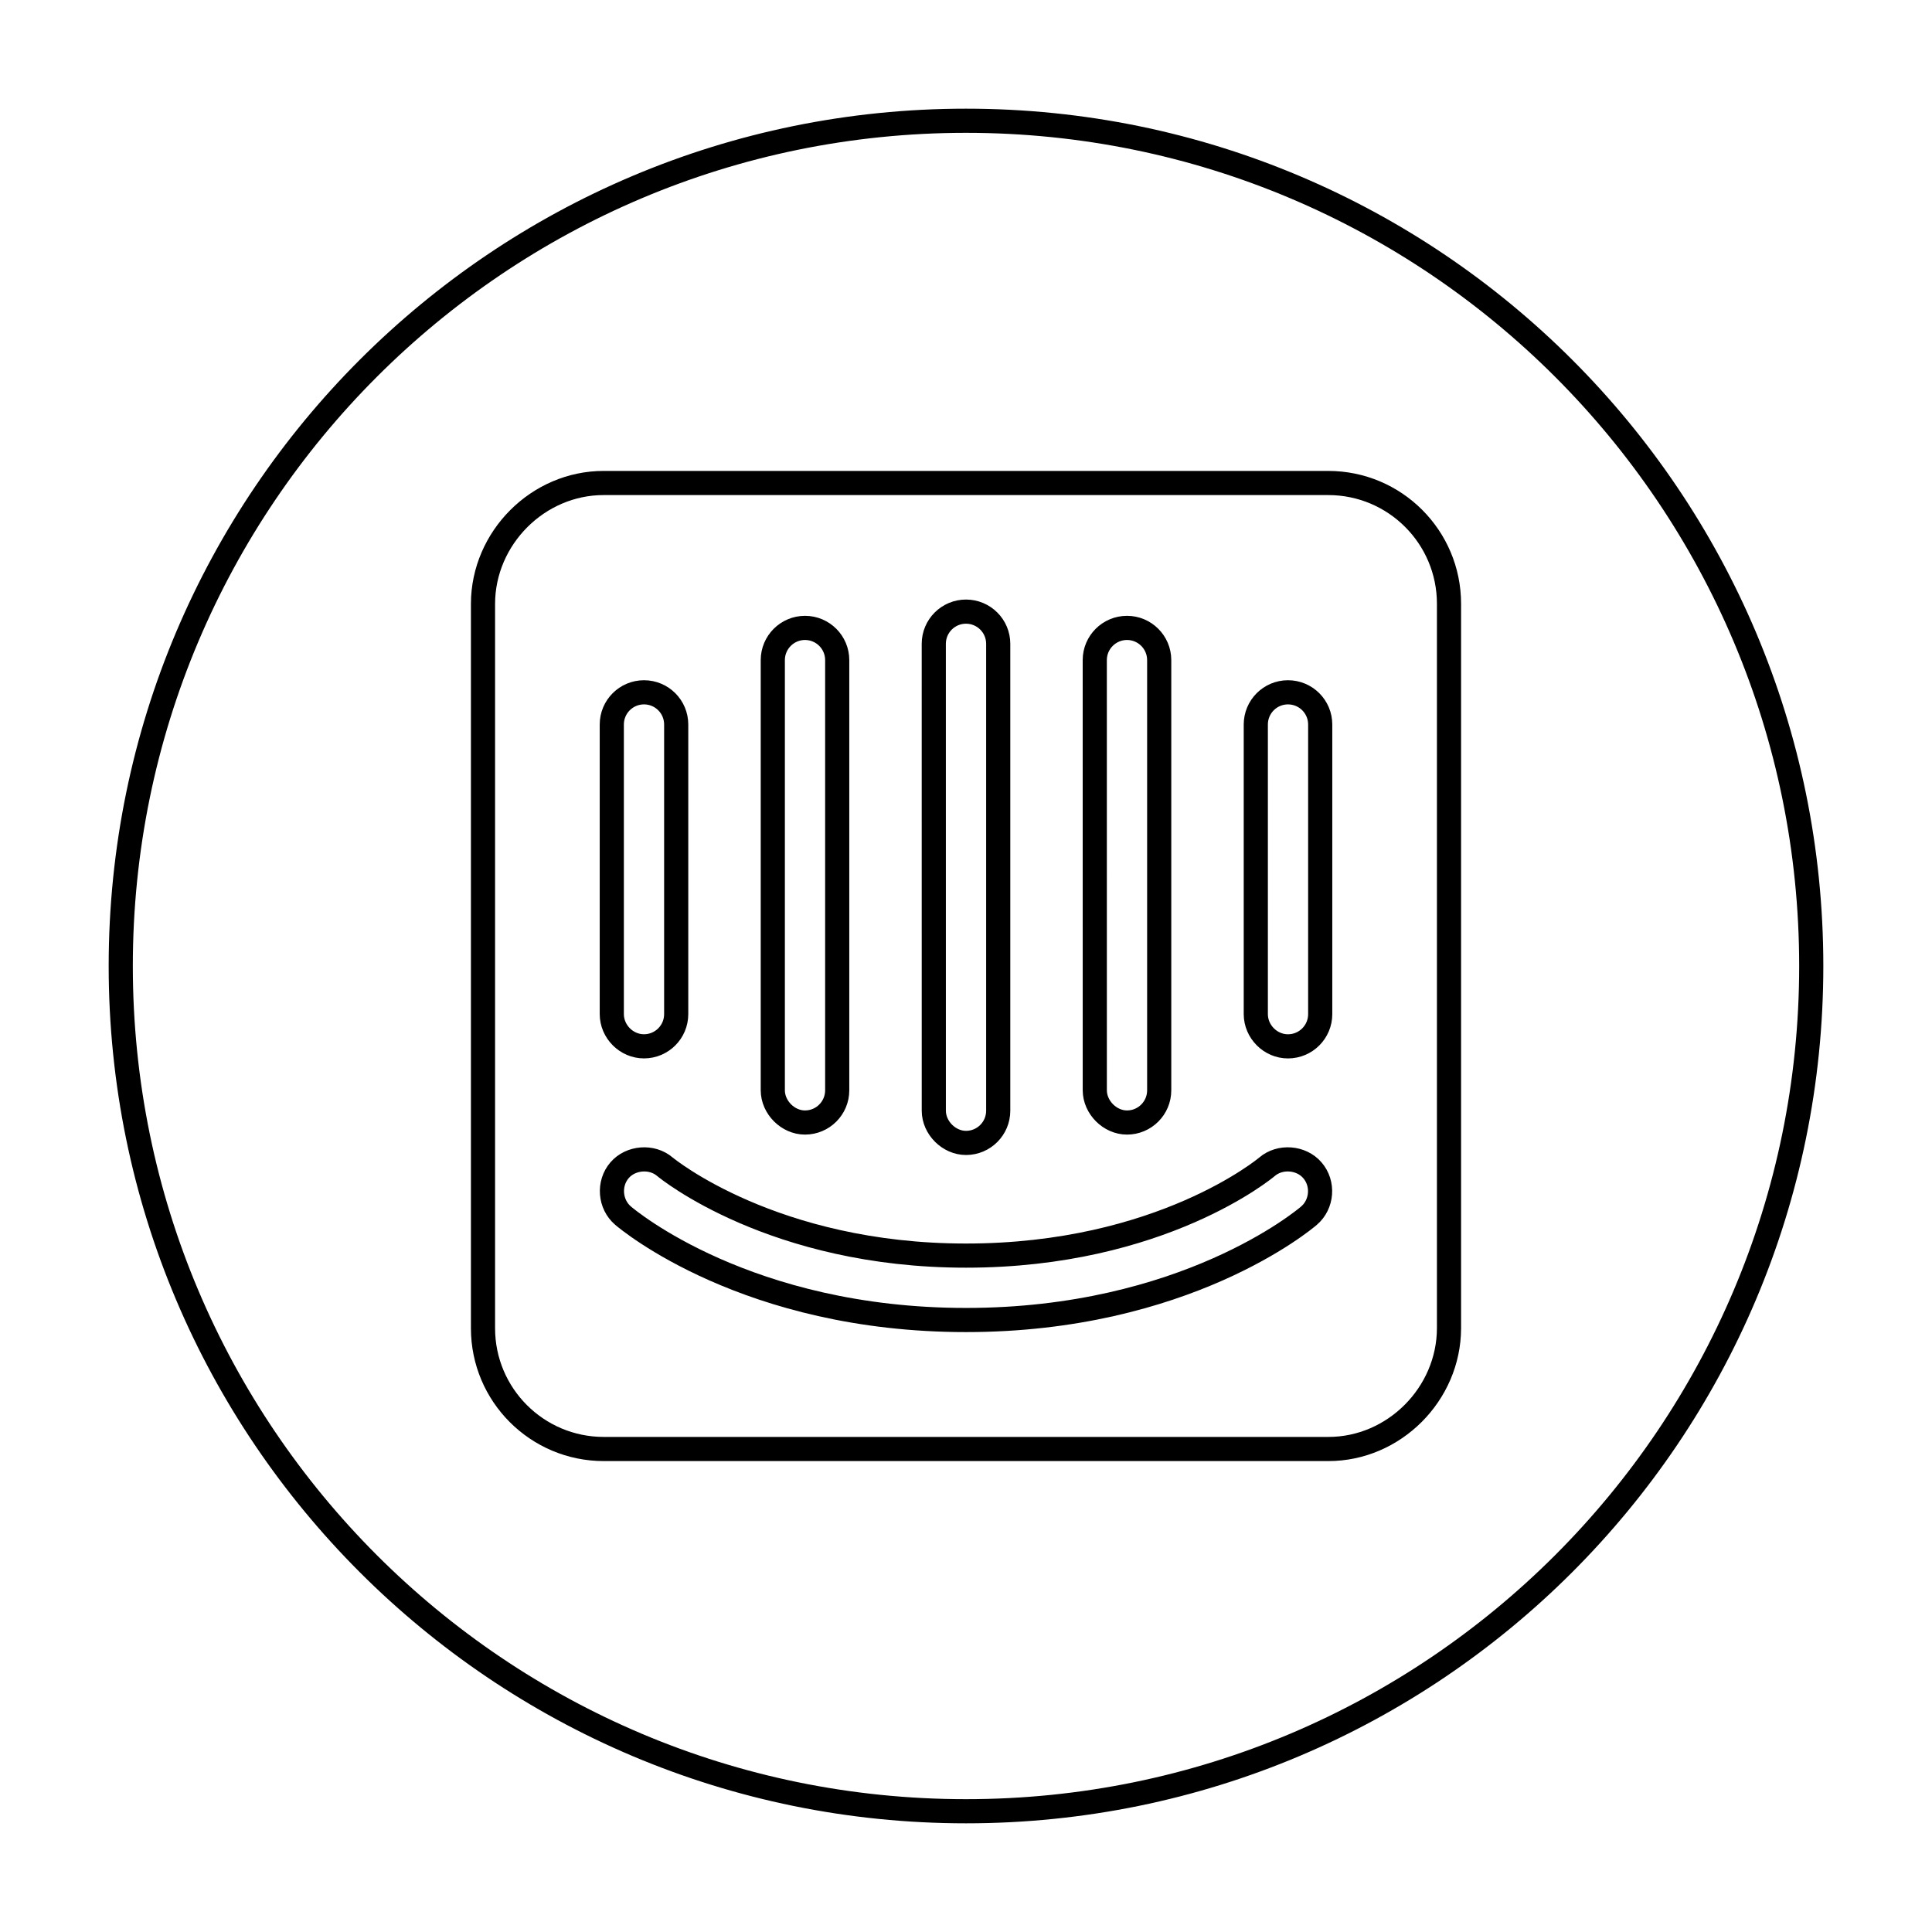 <svg viewBox="0 0 80 80" fill="none">
  <path d="M75 40C75 59.33 59.33 75 40 75C20.67 75 5 59.33 5 40C5 20.67 20.67 5 40 5C59.33 5 75 20.67 75 40Z" stroke="currentColor" stroke-linecap="round" stroke-linejoin="round" />
  <path fill-rule="evenodd" clip-rule="evenodd" d="M55 20H25C22.274 19.996 20.005 22.279 20 25V55C20 57.761 22.239 60 25 60H55C57.726 60.004 59.995 57.721 60 55V25C60 22.239 57.762 20 55 20ZM45.332 27.333C45.332 26.598 45.93 26 46.667 26C47.403 26 48 26.598 48 27.333V45.148C48 45.883 47.402 46.481 46.667 46.481C45.961 46.482 45.335 45.856 45.333 45.148L45.332 27.333ZM38.666 26.659C38.666 25.922 39.264 25.326 40 25.326C40.736 25.326 41.334 25.922 41.334 26.659V45.992C41.334 46.729 40.736 47.326 40 47.326C39.294 47.326 38.668 46.7 38.667 45.992L38.666 26.659ZM32 27.333C32 26.598 32.598 26 33.333 26C34.07 26 34.667 26.598 34.667 27.333V45.148C34.667 45.883 34.07 46.481 33.333 46.481C32.627 46.482 32.002 45.856 32 45.148V27.333ZM25.333 30C25.333 29.263 25.93 28.667 26.667 28.667C27.403 28.667 28 29.263 28 30V41.992C28 42.729 27.402 43.326 26.667 43.326C25.94 43.327 25.334 42.718 25.333 41.992V30ZM54.202 50.338C53.997 50.516 49.056 54.659 40 54.659C30.944 54.659 26.007 50.514 25.799 50.337C25.248 49.865 25.182 49.008 25.654 48.458C26.115 47.922 26.993 47.853 27.53 48.311C27.608 48.377 32.019 51.992 39.999 51.992C48.079 51.992 52.422 48.35 52.464 48.314C53.001 47.853 53.882 47.92 54.343 48.458C54.819 49.007 54.754 49.866 54.202 50.338ZM54.667 41.993C54.667 42.729 54.069 43.327 53.333 43.327C52.606 43.328 52.001 42.719 52 41.993V30C52 29.263 52.597 28.667 53.332 28.667C54.069 28.667 54.667 29.263 54.667 30V41.993Z" stroke="currentColor" stroke-linecap="round" stroke-linejoin="round" />
</svg>